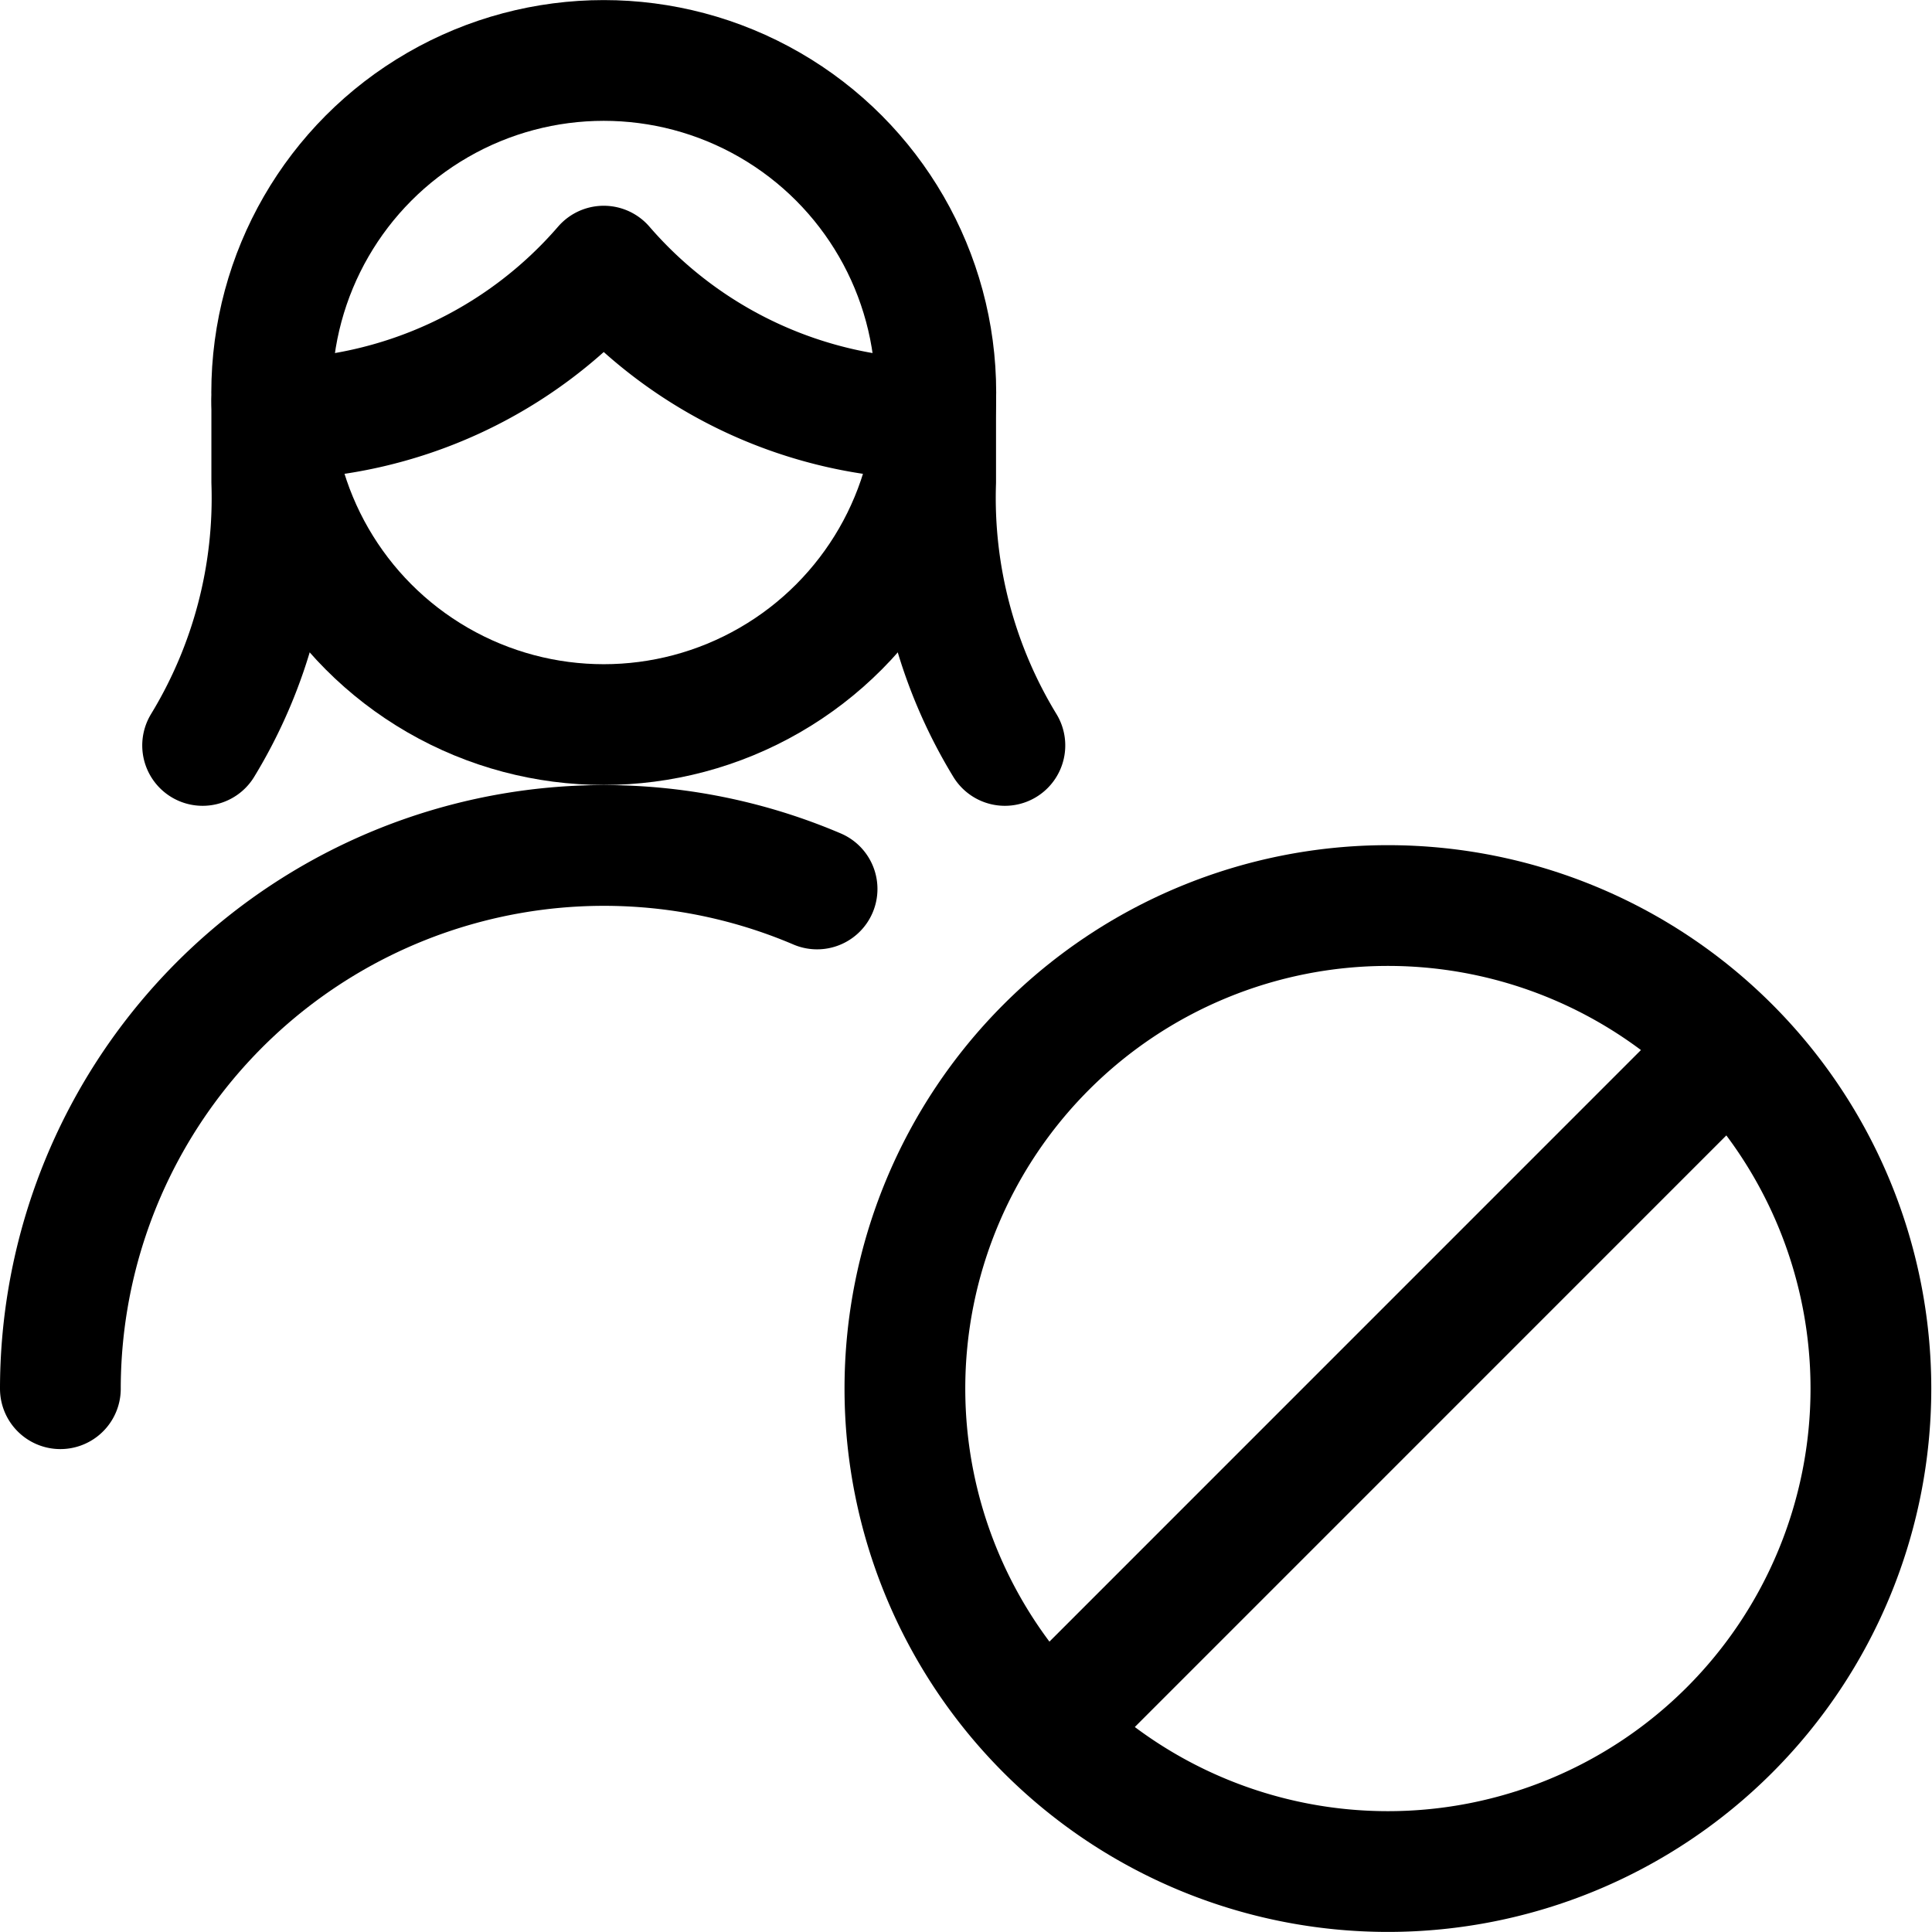<svg xmlns="http://www.w3.org/2000/svg" id="Regular" width="24" height="24" viewBox="0 0 24 24"><defs><style>.cls-1{fill:none;stroke:#000;stroke-linecap:round;stroke-linejoin:round;stroke-width:1.5px}</style></defs><path d="M11.241 17.249a6 6 0 1 1 6 6 6 6 0 0 1-6-6M13 21.49l8.483-8.484M3.376 4.987v1a5.91 5.91 0 0 1-.859 3.273m9.106-4.273v1a5.909 5.909 0 0 0 .86 3.273M3.388 5.206a5.487 5.487 0 0 0 4.112-1.9 5.487 5.487 0 0 0 4.112 1.9" class="cls-1"/><circle cx="7.5" cy="4.876" r="4.125" class="cls-1"/><path d="M.75 17.251a6.753 6.753 0 0 1 9.4-6.208" class="cls-1"/></svg>